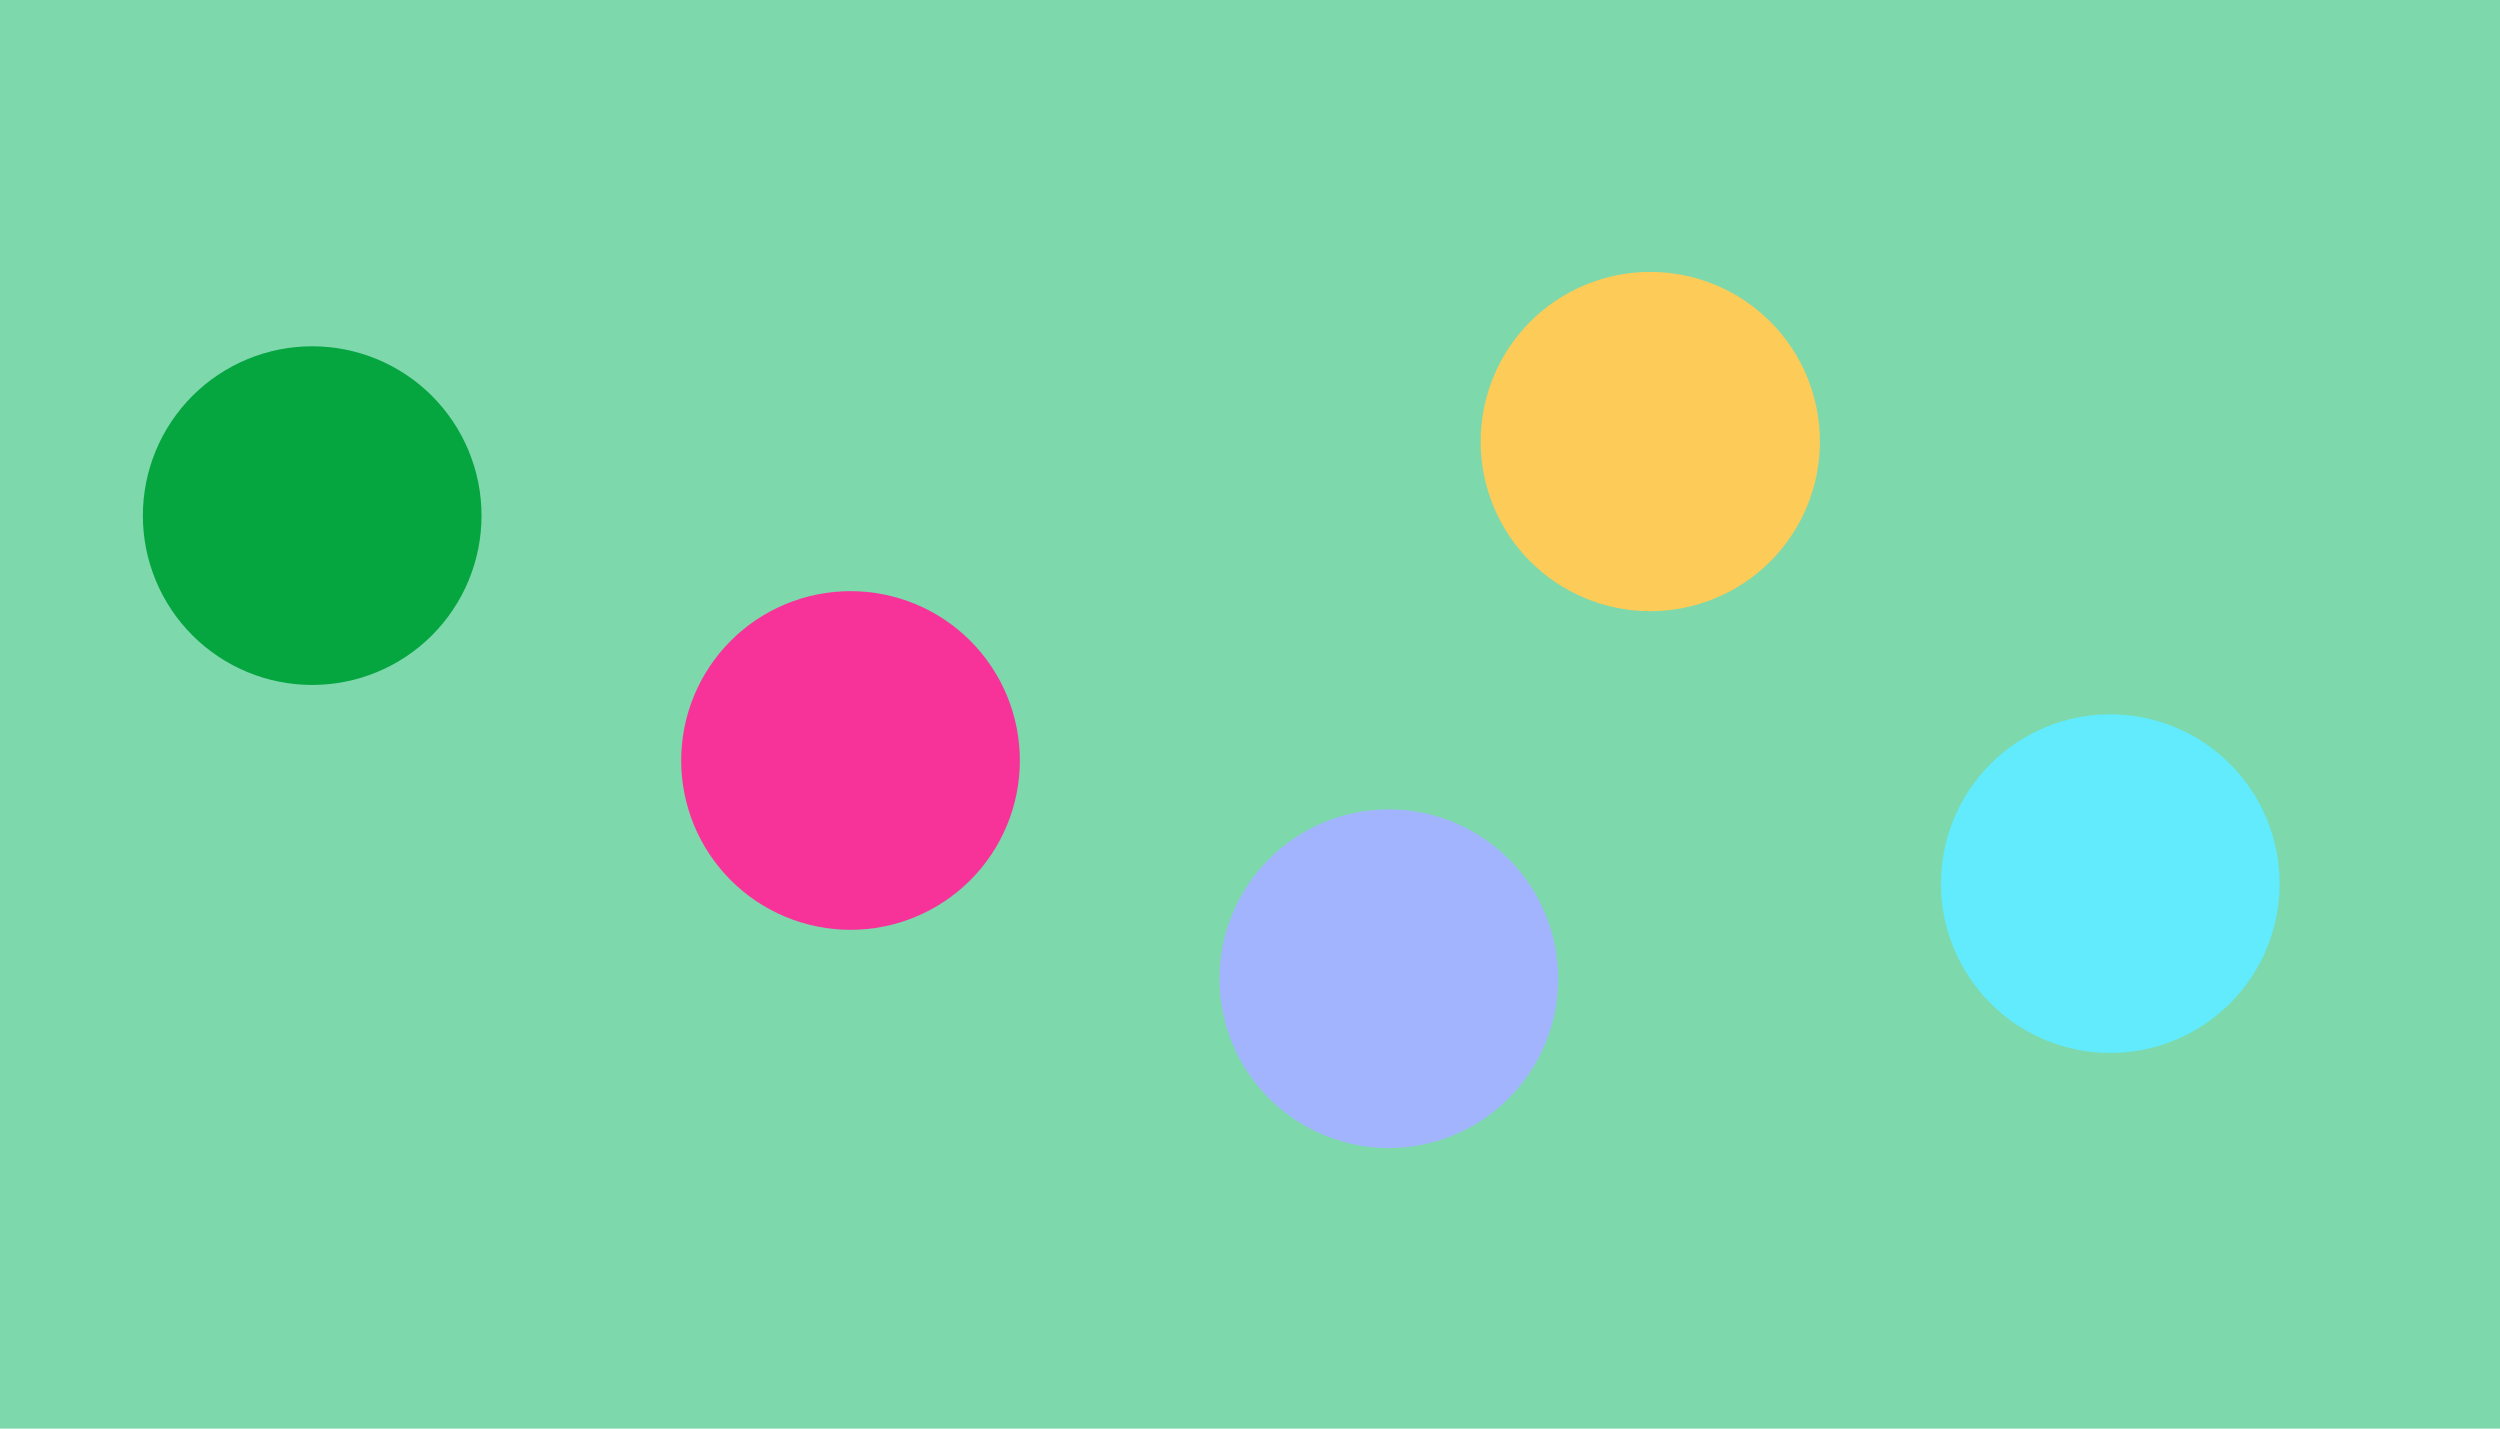 <svg xmlns="http://www.w3.org/2000/svg" xmlns:xlink="http://www.w3.org/1999/xlink" width="700" zoomAndPan="magnify" viewBox="0 0 525 300" height="400" preserveAspectRatio="xMidYMid meet" version="1.2"><defs><clipPath id="6a4022fa97"><path d="M 30 72.719 L 101.25 72.719 L 101.25 143.969 L 30 143.969 Z M 30 72.719 "/></clipPath><clipPath id="d279bf4fe3"><path d="M 143.051 124.141 L 214.301 124.141 L 214.301 195.391 L 143.051 195.391 Z M 143.051 124.141 "/></clipPath><clipPath id="213fd2a162"><path d="M 256.098 169.965 L 327.348 169.965 L 327.348 241.215 L 256.098 241.215 Z M 256.098 169.965 "/></clipPath><clipPath id="808997a15e"><path d="M 407.598 150 L 478.848 150 L 478.848 221.25 L 407.598 221.25 Z M 407.598 150 "/></clipPath><clipPath id="e40de46ec8"><path d="M 310.934 57.098 L 382.184 57.098 L 382.184 128.348 L 310.934 128.348 Z M 310.934 57.098 "/></clipPath></defs><g id="f5b6072673"><rect x="0" width="525" y="0" height="300" style="fill:#ffffff;fill-opacity:1;stroke:none;"/><rect x="0" width="525" y="0" height="300" style="fill:#7dd8ac;fill-opacity:1;stroke:none;"/><g clip-rule="nonzero" clip-path="url(#6a4022fa97)"><path style=" stroke:none;fill-rule:nonzero;fill:#05a53f;fill-opacity:1;" d="M 101.121 108.281 C 101.121 109.445 101.062 110.605 100.949 111.766 C 100.836 112.926 100.664 114.074 100.438 115.219 C 100.211 116.359 99.93 117.488 99.59 118.602 C 99.25 119.715 98.859 120.812 98.414 121.887 C 97.969 122.965 97.473 124.016 96.922 125.043 C 96.375 126.07 95.773 127.066 95.129 128.035 C 94.48 129.004 93.789 129.938 93.051 130.84 C 92.309 131.738 91.527 132.602 90.707 133.426 C 89.883 134.25 89.02 135.031 88.121 135.77 C 87.219 136.508 86.285 137.199 85.316 137.848 C 84.348 138.496 83.352 139.094 82.324 139.641 C 81.297 140.191 80.246 140.688 79.168 141.133 C 78.094 141.578 76.996 141.973 75.883 142.309 C 74.77 142.648 73.641 142.93 72.5 143.156 C 71.355 143.383 70.207 143.555 69.047 143.668 C 67.887 143.781 66.727 143.84 65.562 143.84 C 64.395 143.84 63.234 143.781 62.074 143.668 C 60.914 143.555 59.766 143.383 58.621 143.156 C 57.48 142.93 56.352 142.648 55.238 142.309 C 54.125 141.973 53.027 141.578 51.953 141.133 C 50.875 140.688 49.824 140.191 48.797 139.641 C 47.77 139.094 46.773 138.496 45.805 137.848 C 44.836 137.199 43.902 136.508 43 135.77 C 42.102 135.031 41.238 134.25 40.414 133.426 C 39.594 132.602 38.812 131.738 38.07 130.84 C 37.332 129.938 36.641 129.004 35.992 128.035 C 35.348 127.066 34.746 126.07 34.199 125.043 C 33.648 124.016 33.152 122.965 32.707 121.887 C 32.262 120.812 31.871 119.715 31.531 118.602 C 31.191 117.488 30.91 116.359 30.684 115.219 C 30.457 114.074 30.285 112.926 30.172 111.766 C 30.059 110.605 30 109.445 30 108.281 C 30 107.113 30.059 105.953 30.172 104.793 C 30.285 103.637 30.457 102.484 30.684 101.344 C 30.91 100.199 31.191 99.07 31.531 97.957 C 31.871 96.844 32.262 95.746 32.707 94.672 C 33.152 93.594 33.648 92.543 34.199 91.516 C 34.746 90.488 35.348 89.492 35.992 88.523 C 36.641 87.555 37.332 86.621 38.07 85.719 C 38.812 84.82 39.594 83.957 40.414 83.133 C 41.238 82.312 42.102 81.531 43 80.789 C 43.902 80.051 44.836 79.359 45.805 78.711 C 46.773 78.066 47.77 77.469 48.797 76.918 C 49.824 76.367 50.875 75.871 51.953 75.426 C 53.027 74.98 54.125 74.59 55.238 74.25 C 56.352 73.914 57.48 73.629 58.621 73.402 C 59.766 73.176 60.914 73.004 62.074 72.891 C 63.234 72.777 64.395 72.719 65.562 72.719 C 66.727 72.719 67.887 72.777 69.047 72.891 C 70.207 73.004 71.355 73.176 72.5 73.402 C 73.641 73.629 74.77 73.914 75.883 74.25 C 76.996 74.59 78.094 74.98 79.168 75.426 C 80.246 75.871 81.297 76.367 82.324 76.918 C 83.352 77.469 84.348 78.066 85.316 78.711 C 86.285 79.359 87.219 80.051 88.121 80.789 C 89.02 81.531 89.883 82.312 90.707 83.133 C 91.527 83.957 92.309 84.82 93.051 85.719 C 93.789 86.621 94.48 87.555 95.129 88.523 C 95.773 89.492 96.375 90.488 96.922 91.516 C 97.473 92.543 97.969 93.594 98.414 94.672 C 98.859 95.746 99.25 96.844 99.59 97.957 C 99.93 99.07 100.211 100.199 100.438 101.344 C 100.664 102.484 100.836 103.637 100.949 104.793 C 101.062 105.953 101.121 107.113 101.121 108.281 Z M 101.121 108.281 "/></g><g clip-rule="nonzero" clip-path="url(#d279bf4fe3)"><path style=" stroke:none;fill-rule:nonzero;fill:#f7339a;fill-opacity:1;" d="M 214.172 159.703 C 214.172 160.867 214.113 162.027 214 163.188 C 213.883 164.348 213.715 165.496 213.488 166.641 C 213.258 167.781 212.977 168.91 212.641 170.023 C 212.301 171.141 211.91 172.234 211.465 173.309 C 211.016 174.387 210.52 175.438 209.973 176.465 C 209.422 177.492 208.824 178.488 208.176 179.457 C 207.531 180.426 206.836 181.359 206.098 182.262 C 205.359 183.16 204.578 184.023 203.754 184.848 C 202.93 185.672 202.07 186.453 201.168 187.191 C 200.27 187.93 199.336 188.621 198.367 189.27 C 197.398 189.918 196.398 190.516 195.371 191.062 C 194.344 191.613 193.293 192.109 192.219 192.555 C 191.141 193 190.047 193.395 188.934 193.73 C 187.816 194.07 186.688 194.352 185.547 194.578 C 184.406 194.805 183.254 194.977 182.094 195.09 C 180.938 195.207 179.773 195.262 178.609 195.262 C 177.445 195.262 176.281 195.207 175.125 195.09 C 173.965 194.977 172.812 194.805 171.672 194.578 C 170.531 194.352 169.402 194.07 168.285 193.73 C 167.172 193.395 166.078 193 165 192.555 C 163.926 192.109 162.875 191.613 161.848 191.062 C 160.82 190.516 159.82 189.918 158.852 189.27 C 157.883 188.621 156.949 187.93 156.051 187.191 C 155.148 186.453 154.289 185.672 153.465 184.848 C 152.641 184.023 151.859 183.16 151.121 182.262 C 150.383 181.359 149.688 180.426 149.043 179.457 C 148.395 178.488 147.797 177.492 147.246 176.465 C 146.699 175.438 146.203 174.387 145.754 173.309 C 145.309 172.234 144.918 171.141 144.582 170.023 C 144.242 168.91 143.961 167.781 143.73 166.641 C 143.504 165.496 143.336 164.348 143.219 163.188 C 143.105 162.027 143.051 160.867 143.051 159.703 C 143.051 158.535 143.105 157.375 143.219 156.215 C 143.336 155.059 143.504 153.906 143.73 152.766 C 143.961 151.621 144.242 150.492 144.582 149.379 C 144.918 148.266 145.309 147.168 145.754 146.094 C 146.203 145.016 146.699 143.965 147.246 142.938 C 147.797 141.91 148.395 140.914 149.043 139.945 C 149.688 138.977 150.383 138.043 151.121 137.141 C 151.859 136.242 152.641 135.379 153.465 134.555 C 154.289 133.734 155.148 132.953 156.051 132.215 C 156.949 131.473 157.883 130.781 158.852 130.133 C 159.82 129.488 160.82 128.891 161.848 128.34 C 162.875 127.793 163.926 127.293 165 126.848 C 166.078 126.402 167.172 126.012 168.285 125.672 C 169.402 125.336 170.531 125.051 171.672 124.824 C 172.812 124.598 173.965 124.426 175.125 124.312 C 176.281 124.199 177.445 124.141 178.609 124.141 C 179.773 124.141 180.938 124.199 182.094 124.312 C 183.254 124.426 184.406 124.598 185.547 124.824 C 186.688 125.051 187.816 125.336 188.934 125.672 C 190.047 126.012 191.141 126.402 192.219 126.848 C 193.293 127.293 194.344 127.793 195.371 128.34 C 196.398 128.891 197.398 129.488 198.367 130.133 C 199.336 130.781 200.27 131.473 201.168 132.215 C 202.07 132.953 202.93 133.734 203.754 134.555 C 204.578 135.379 205.359 136.242 206.098 137.141 C 206.836 138.043 207.531 138.977 208.176 139.945 C 208.824 140.914 209.422 141.91 209.973 142.938 C 210.52 143.965 211.016 145.016 211.465 146.094 C 211.91 147.168 212.301 148.266 212.641 149.379 C 212.977 150.492 213.258 151.621 213.488 152.766 C 213.715 153.906 213.883 155.059 214 156.215 C 214.113 157.375 214.172 158.535 214.172 159.703 Z M 214.172 159.703 "/></g><g clip-rule="nonzero" clip-path="url(#213fd2a162)"><path style=" stroke:none;fill-rule:nonzero;fill:#a3b4ff;fill-opacity:1;" d="M 327.219 205.527 C 327.219 206.691 327.16 207.852 327.047 209.012 C 326.934 210.172 326.762 211.32 326.535 212.465 C 326.309 213.605 326.027 214.734 325.688 215.848 C 325.352 216.965 324.957 218.059 324.512 219.133 C 324.066 220.211 323.57 221.262 323.02 222.289 C 322.473 223.316 321.871 224.312 321.227 225.281 C 320.578 226.25 319.887 227.184 319.148 228.086 C 318.41 228.984 317.629 229.848 316.805 230.672 C 315.98 231.496 315.117 232.277 314.219 233.016 C 313.316 233.754 312.383 234.445 311.414 235.094 C 310.445 235.742 309.449 236.34 308.422 236.887 C 307.395 237.438 306.344 237.934 305.266 238.379 C 304.191 238.824 303.094 239.219 301.98 239.555 C 300.867 239.895 299.738 240.176 298.598 240.402 C 297.453 240.629 296.305 240.801 295.145 240.914 C 293.984 241.031 292.824 241.086 291.66 241.086 C 290.492 241.086 289.332 241.031 288.172 240.914 C 287.016 240.801 285.863 240.629 284.723 240.402 C 283.578 240.176 282.449 239.895 281.336 239.555 C 280.223 239.219 279.125 238.824 278.051 238.379 C 276.973 237.934 275.922 237.438 274.895 236.887 C 273.867 236.34 272.871 235.742 271.902 235.094 C 270.934 234.445 270 233.754 269.098 233.016 C 268.199 232.277 267.336 231.496 266.512 230.672 C 265.691 229.848 264.91 228.984 264.168 228.086 C 263.43 227.184 262.738 226.25 262.09 225.281 C 261.445 224.312 260.848 223.316 260.297 222.289 C 259.746 221.262 259.25 220.211 258.805 219.133 C 258.359 218.059 257.969 216.965 257.629 215.848 C 257.289 214.734 257.008 213.605 256.781 212.465 C 256.555 211.32 256.383 210.172 256.27 209.012 C 256.156 207.852 256.098 206.691 256.098 205.527 C 256.098 204.359 256.156 203.199 256.27 202.039 C 256.383 200.883 256.555 199.73 256.781 198.59 C 257.008 197.445 257.289 196.316 257.629 195.203 C 257.969 194.09 258.359 192.992 258.805 191.918 C 259.25 190.84 259.746 189.789 260.297 188.762 C 260.848 187.734 261.445 186.738 262.09 185.77 C 262.738 184.801 263.43 183.867 264.168 182.965 C 264.91 182.066 265.691 181.203 266.512 180.379 C 267.336 179.559 268.199 178.777 269.098 178.039 C 270 177.297 270.934 176.605 271.902 175.957 C 272.871 175.312 273.867 174.715 274.895 174.164 C 275.922 173.617 276.973 173.117 278.051 172.672 C 279.125 172.227 280.223 171.836 281.336 171.496 C 282.449 171.16 283.578 170.875 284.723 170.648 C 285.863 170.422 287.016 170.25 288.172 170.137 C 289.332 170.023 290.492 169.965 291.66 169.965 C 292.824 169.965 293.984 170.023 295.145 170.137 C 296.305 170.25 297.453 170.422 298.598 170.648 C 299.738 170.875 300.867 171.16 301.98 171.496 C 303.094 171.836 304.191 172.227 305.266 172.672 C 306.344 173.117 307.395 173.617 308.422 174.164 C 309.449 174.715 310.445 175.312 311.414 175.957 C 312.383 176.605 313.316 177.297 314.219 178.039 C 315.117 178.777 315.98 179.559 316.805 180.379 C 317.629 181.203 318.41 182.066 319.148 182.965 C 319.887 183.867 320.578 184.801 321.227 185.77 C 321.871 186.738 322.473 187.734 323.02 188.762 C 323.57 189.789 324.066 190.84 324.512 191.918 C 324.957 192.992 325.352 194.09 325.688 195.203 C 326.027 196.316 326.309 197.445 326.535 198.59 C 326.762 199.73 326.934 200.883 327.047 202.039 C 327.16 203.199 327.219 204.359 327.219 205.527 Z M 327.219 205.527 "/></g><g clip-rule="nonzero" clip-path="url(#808997a15e)"><path style=" stroke:none;fill-rule:nonzero;fill:#61ebfd;fill-opacity:1;" d="M 478.719 185.559 C 478.719 186.727 478.664 187.887 478.551 189.047 C 478.434 190.207 478.266 191.355 478.039 192.496 C 477.809 193.641 477.527 194.77 477.188 195.883 C 476.852 196.996 476.461 198.094 476.016 199.168 C 475.566 200.246 475.07 201.297 474.523 202.324 C 473.973 203.352 473.375 204.348 472.727 205.316 C 472.082 206.285 471.387 207.219 470.648 208.121 C 469.91 209.02 469.129 209.883 468.305 210.707 C 467.48 211.527 466.621 212.309 465.719 213.051 C 464.82 213.789 463.887 214.48 462.918 215.129 C 461.949 215.773 460.949 216.375 459.922 216.922 C 458.895 217.473 457.844 217.969 456.77 218.414 C 455.691 218.859 454.598 219.25 453.484 219.59 C 452.367 219.93 451.238 220.211 450.098 220.438 C 448.957 220.664 447.805 220.836 446.645 220.949 C 445.488 221.062 444.324 221.121 443.16 221.121 C 441.996 221.121 440.832 221.062 439.676 220.949 C 438.516 220.836 437.363 220.664 436.223 220.438 C 435.082 220.211 433.953 219.93 432.836 219.59 C 431.723 219.25 430.629 218.859 429.551 218.414 C 428.477 217.969 427.426 217.473 426.398 216.922 C 425.371 216.375 424.371 215.773 423.402 215.129 C 422.434 214.48 421.5 213.789 420.602 213.051 C 419.699 212.309 418.84 211.527 418.016 210.707 C 417.191 209.883 416.41 209.02 415.672 208.121 C 414.934 207.219 414.238 206.285 413.594 205.316 C 412.945 204.348 412.348 203.352 411.797 202.324 C 411.25 201.297 410.754 200.246 410.305 199.168 C 409.859 198.094 409.469 196.996 409.129 195.883 C 408.793 194.77 408.512 193.641 408.281 192.496 C 408.055 191.355 407.887 190.207 407.77 189.047 C 407.656 187.887 407.598 186.727 407.598 185.559 C 407.598 184.395 407.656 183.234 407.77 182.074 C 407.887 180.914 408.055 179.766 408.281 178.621 C 408.512 177.48 408.793 176.352 409.129 175.238 C 409.469 174.125 409.859 173.027 410.305 171.953 C 410.754 170.875 411.25 169.824 411.797 168.797 C 412.348 167.77 412.945 166.773 413.594 165.805 C 414.238 164.836 414.934 163.902 415.672 163 C 416.41 162.102 417.191 161.238 418.016 160.414 C 418.84 159.594 419.699 158.812 420.602 158.07 C 421.5 157.332 422.434 156.641 423.402 155.992 C 424.371 155.348 425.371 154.746 426.398 154.199 C 427.426 153.648 428.477 153.152 429.551 152.707 C 430.629 152.262 431.723 151.871 432.836 151.531 C 433.953 151.191 435.082 150.91 436.223 150.684 C 437.363 150.457 438.516 150.285 439.676 150.172 C 440.832 150.059 441.996 150 443.16 150 C 444.324 150 445.488 150.059 446.645 150.172 C 447.805 150.285 448.957 150.457 450.098 150.684 C 451.238 150.91 452.367 151.191 453.484 151.531 C 454.598 151.871 455.691 152.262 456.77 152.707 C 457.844 153.152 458.895 153.648 459.922 154.199 C 460.949 154.746 461.949 155.348 462.918 155.992 C 463.887 156.641 464.82 157.332 465.719 158.07 C 466.621 158.812 467.48 159.594 468.305 160.414 C 469.129 161.238 469.91 162.102 470.648 163 C 471.387 163.902 472.082 164.836 472.727 165.805 C 473.375 166.773 473.973 167.77 474.523 168.797 C 475.07 169.824 475.566 170.875 476.016 171.953 C 476.461 173.027 476.852 174.125 477.188 175.238 C 477.527 176.352 477.809 177.48 478.039 178.621 C 478.266 179.766 478.434 180.914 478.551 182.074 C 478.664 183.234 478.719 184.395 478.719 185.559 Z M 478.719 185.559 "/></g><g clip-rule="nonzero" clip-path="url(#e40de46ec8)"><path style=" stroke:none;fill-rule:nonzero;fill:#fdcb58;fill-opacity:1;" d="M 382.184 92.723 C 382.184 93.891 382.129 95.055 382.012 96.215 C 381.898 97.379 381.727 98.531 381.5 99.676 C 381.273 100.82 380.988 101.949 380.648 103.066 C 380.312 104.184 379.918 105.281 379.473 106.359 C 379.027 107.434 378.527 108.488 377.977 109.52 C 377.43 110.547 376.828 111.547 376.18 112.516 C 375.531 113.488 374.84 114.422 374.098 115.324 C 373.359 116.227 372.574 117.09 371.75 117.914 C 370.926 118.738 370.062 119.523 369.16 120.262 C 368.258 121.004 367.32 121.695 366.352 122.344 C 365.383 122.992 364.383 123.594 363.352 124.145 C 362.324 124.691 361.27 125.191 360.191 125.637 C 359.113 126.086 358.016 126.477 356.902 126.816 C 355.785 127.152 354.652 127.438 353.508 127.664 C 352.363 127.891 351.211 128.062 350.051 128.18 C 348.891 128.293 347.727 128.348 346.559 128.348 C 345.395 128.348 344.23 128.293 343.066 128.18 C 341.906 128.062 340.754 127.891 339.609 127.664 C 338.465 127.438 337.336 127.152 336.219 126.816 C 335.102 126.477 334.004 126.086 332.926 125.637 C 331.848 125.191 330.793 124.691 329.766 124.145 C 328.738 123.594 327.738 122.992 326.766 122.344 C 325.797 121.695 324.859 121.004 323.961 120.262 C 323.059 119.523 322.195 118.738 321.367 117.914 C 320.543 117.09 319.762 116.227 319.02 115.324 C 318.281 114.422 317.586 113.488 316.938 112.516 C 316.289 111.547 315.691 110.547 315.141 109.52 C 314.59 108.488 314.094 107.434 313.645 106.359 C 313.199 105.281 312.809 104.184 312.469 103.066 C 312.129 101.949 311.848 100.82 311.617 99.676 C 311.391 98.531 311.219 97.379 311.105 96.215 C 310.992 95.055 310.934 93.891 310.934 92.723 C 310.934 91.559 310.992 90.395 311.105 89.234 C 311.219 88.07 311.391 86.918 311.617 85.773 C 311.848 84.629 312.129 83.5 312.469 82.383 C 312.809 81.266 313.199 80.168 313.645 79.09 C 314.094 78.012 314.59 76.961 315.141 75.93 C 315.691 74.902 316.289 73.902 316.938 72.934 C 317.586 71.961 318.281 71.027 319.02 70.125 C 319.762 69.223 320.543 68.359 321.367 67.535 C 322.195 66.707 323.059 65.926 323.961 65.188 C 324.859 64.445 325.797 63.75 326.766 63.102 C 327.738 62.453 328.738 61.855 329.766 61.305 C 330.793 60.758 331.848 60.258 332.926 59.812 C 334.004 59.363 335.102 58.973 336.219 58.633 C 337.336 58.293 338.465 58.012 339.609 57.785 C 340.754 57.555 341.906 57.387 343.066 57.27 C 344.23 57.156 345.395 57.098 346.559 57.098 C 347.727 57.098 348.891 57.156 350.051 57.27 C 351.211 57.387 352.363 57.555 353.508 57.785 C 354.652 58.012 355.785 58.293 356.902 58.633 C 358.016 58.973 359.113 59.363 360.191 59.812 C 361.27 60.258 362.324 60.758 363.352 61.305 C 364.383 61.855 365.383 62.453 366.352 63.102 C 367.32 63.75 368.258 64.445 369.16 65.188 C 370.062 65.926 370.926 66.707 371.75 67.535 C 372.574 68.359 373.359 69.223 374.098 70.125 C 374.84 71.027 375.531 71.961 376.18 72.934 C 376.828 73.902 377.43 74.902 377.977 75.93 C 378.527 76.961 379.027 78.012 379.473 79.09 C 379.918 80.168 380.312 81.266 380.648 82.383 C 380.988 83.5 381.273 84.629 381.5 85.773 C 381.727 86.918 381.898 88.07 382.012 89.234 C 382.129 90.395 382.184 91.559 382.184 92.723 Z M 382.184 92.723 "/></g></g></svg>